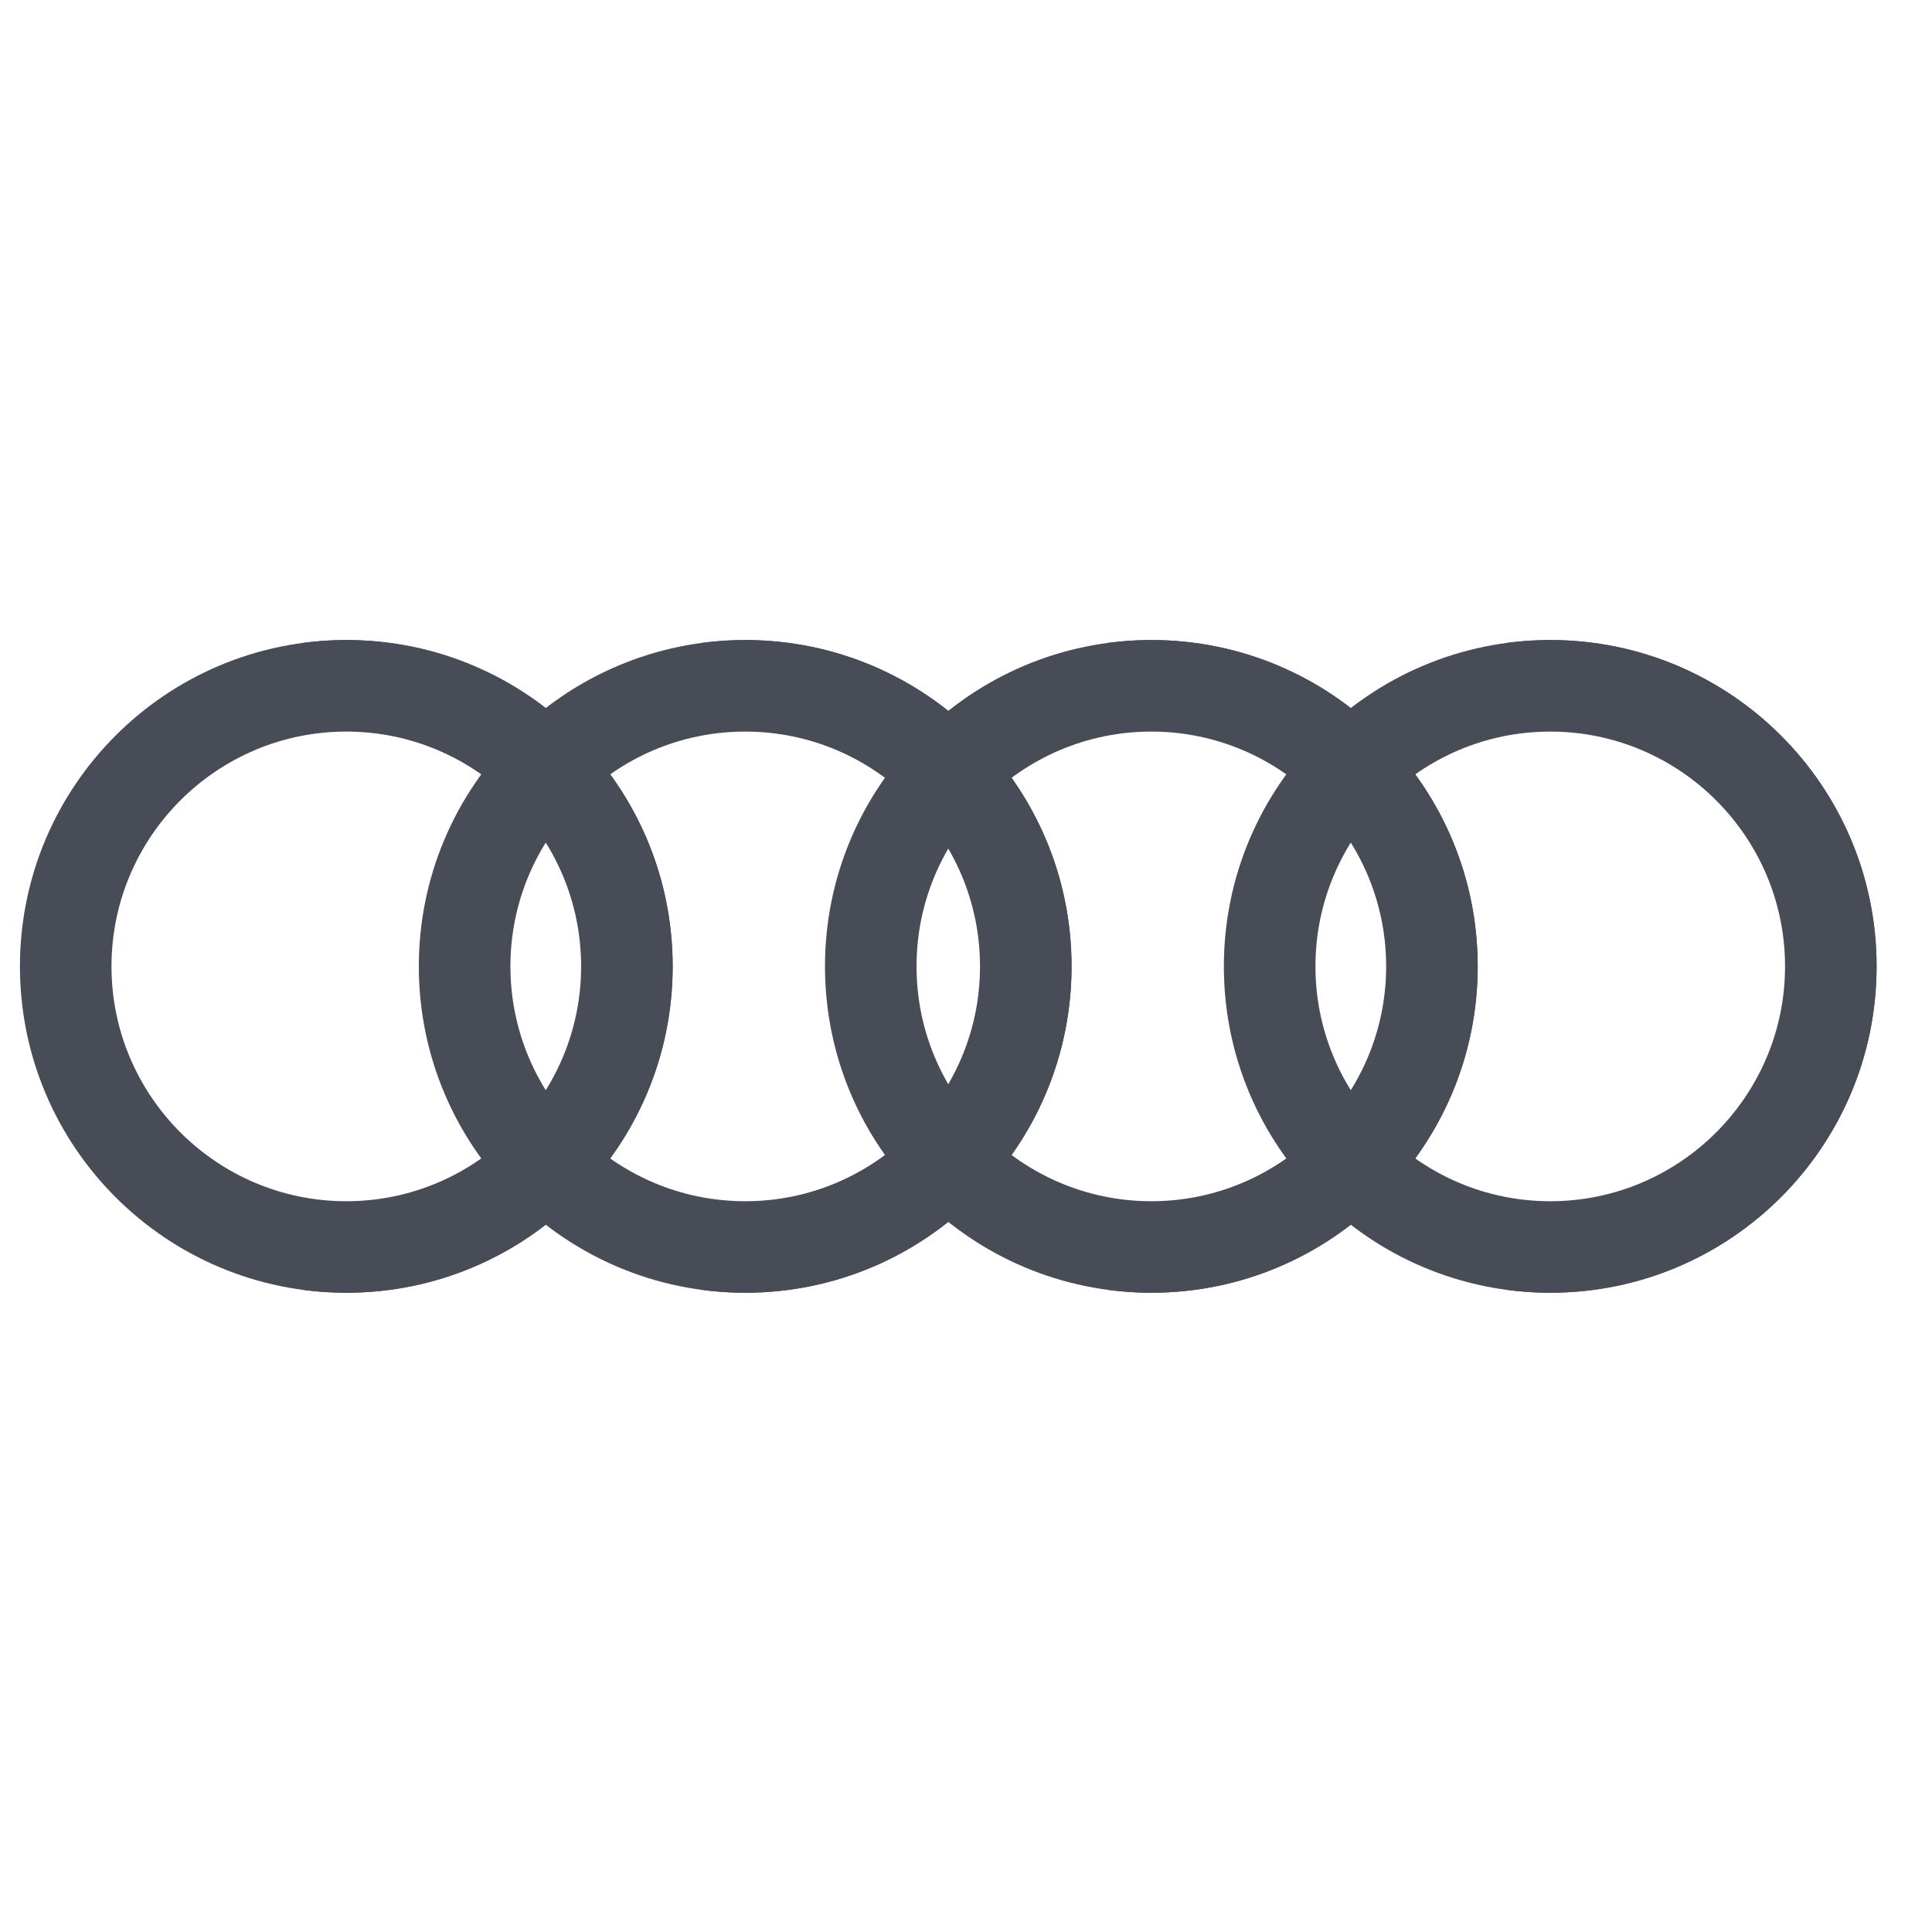 <?xml version="1.0"?>
<svg xmlns="http://www.w3.org/2000/svg" xmlns:xlink="http://www.w3.org/1999/xlink" version="1.1" id="Capa_1" x="0px" y="0px" viewBox="0 0 512 512" style="enable-background:new 0 0 512 512;" xml:space="preserve" width="512px" height="512px" class=""><g transform="matrix(0.961 0 0 0.961 5.284 10.087)"><path style="fill:#484C57" d="M422.005,166C372.302,166,332,206.294,332,256s40.302,90,90.005,90S512,305.706,512,256  S471.708,166,422.005,166z M422.005,320.762c-35.704,0-64.748-29.056-64.748-64.762c0-35.707,29.044-64.752,64.748-64.752  s64.748,29.045,64.748,64.752C486.753,291.706,457.71,320.762,422.005,320.762z" data-original="#CCCCCC" class="active-path" data-old_color="#CCCCCC"/><path style="fill:#484C57" d="M421.995,166c-4.285,0-8.498,0.306-12.623,0.886c43.727,6.139,85.294,43.694,85.294,89.114  s-41.568,82.975-85.294,89.114c4.125,0.579,8.338,0.886,12.623,0.886C471.698,346,512,305.706,512,256S471.698,166,421.995,166z" data-original="#A6A6A6" class="" data-old_color="#A6A6A6"/><path style="fill:#484C57" d="M311.996,166c-49.702,0-89.994,40.294-89.994,90s40.291,90,89.994,90S402,305.706,402,256  S361.698,166,311.996,166z M311.996,320.762c-35.704,0-64.747-29.056-64.747-64.762c0-35.707,29.043-64.752,64.747-64.752  s64.758,29.045,64.758,64.752C376.754,291.706,347.7,320.762,311.996,320.762z" data-original="#CCCCCC" class="active-path" data-old_color="#CCCCCC"/><path style="fill:#484C57" d="M311.996,166c-4.285,0-8.498,0.306-12.623,0.886c43.726,6.139,85.293,43.694,85.293,89.114  s-41.567,82.975-85.293,89.114c4.125,0.579,8.338,0.886,12.623,0.886C361.698,346,402,305.706,402,256S361.698,166,311.996,166z" data-original="#A6A6A6" class="" data-old_color="#A6A6A6"/><path style="fill:#484C57" d="M200.005,166C150.302,166,110,206.294,110,256s40.302,90,90.005,90S290,305.706,290,256  S249.708,166,200.005,166z M200.005,320.762c-35.704,0-64.748-29.056-64.748-64.762c0-35.707,29.044-64.752,64.748-64.752  s64.748,29.045,64.748,64.752C264.753,291.706,235.71,320.762,200.005,320.762z" data-original="#CCCCCC" class="active-path" data-old_color="#CCCCCC"/><path style="fill:#484C57" d="M199.995,166c-4.285,0-8.498,0.306-12.623,0.886c43.727,6.139,85.294,43.694,85.294,89.114  s-41.568,82.975-85.294,89.114c4.125,0.579,8.338,0.886,12.623,0.886C249.698,346,290,305.706,290,256S249.698,166,199.995,166z" data-original="#A6A6A6" class="" data-old_color="#A6A6A6"/><path style="fill:#484C57" d="M89.995,166C40.292,166,0,206.294,0,256s40.292,90,89.995,90S180,305.706,180,256  S139.698,166,89.995,166z M89.995,320.762c-35.704,0-64.748-29.056-64.748-64.762c0-35.707,29.044-64.752,64.748-64.752  s64.759,29.045,64.759,64.752C154.753,291.706,125.699,320.762,89.995,320.762z" data-original="#CCCCCC" class="active-path" data-old_color="#CCCCCC"/><path style="fill:#484C57" d="M89.995,166c-4.285,0-8.498,0.306-12.623,0.886c43.727,6.139,85.294,43.694,85.294,89.114  s-41.568,82.975-85.294,89.114c4.125,0.58,8.338,0.886,12.623,0.886C139.698,346,180,305.706,180,256S139.698,166,89.995,166z" data-original="#A6A6A6" class="" data-old_color="#A6A6A6"/></g> </svg>

